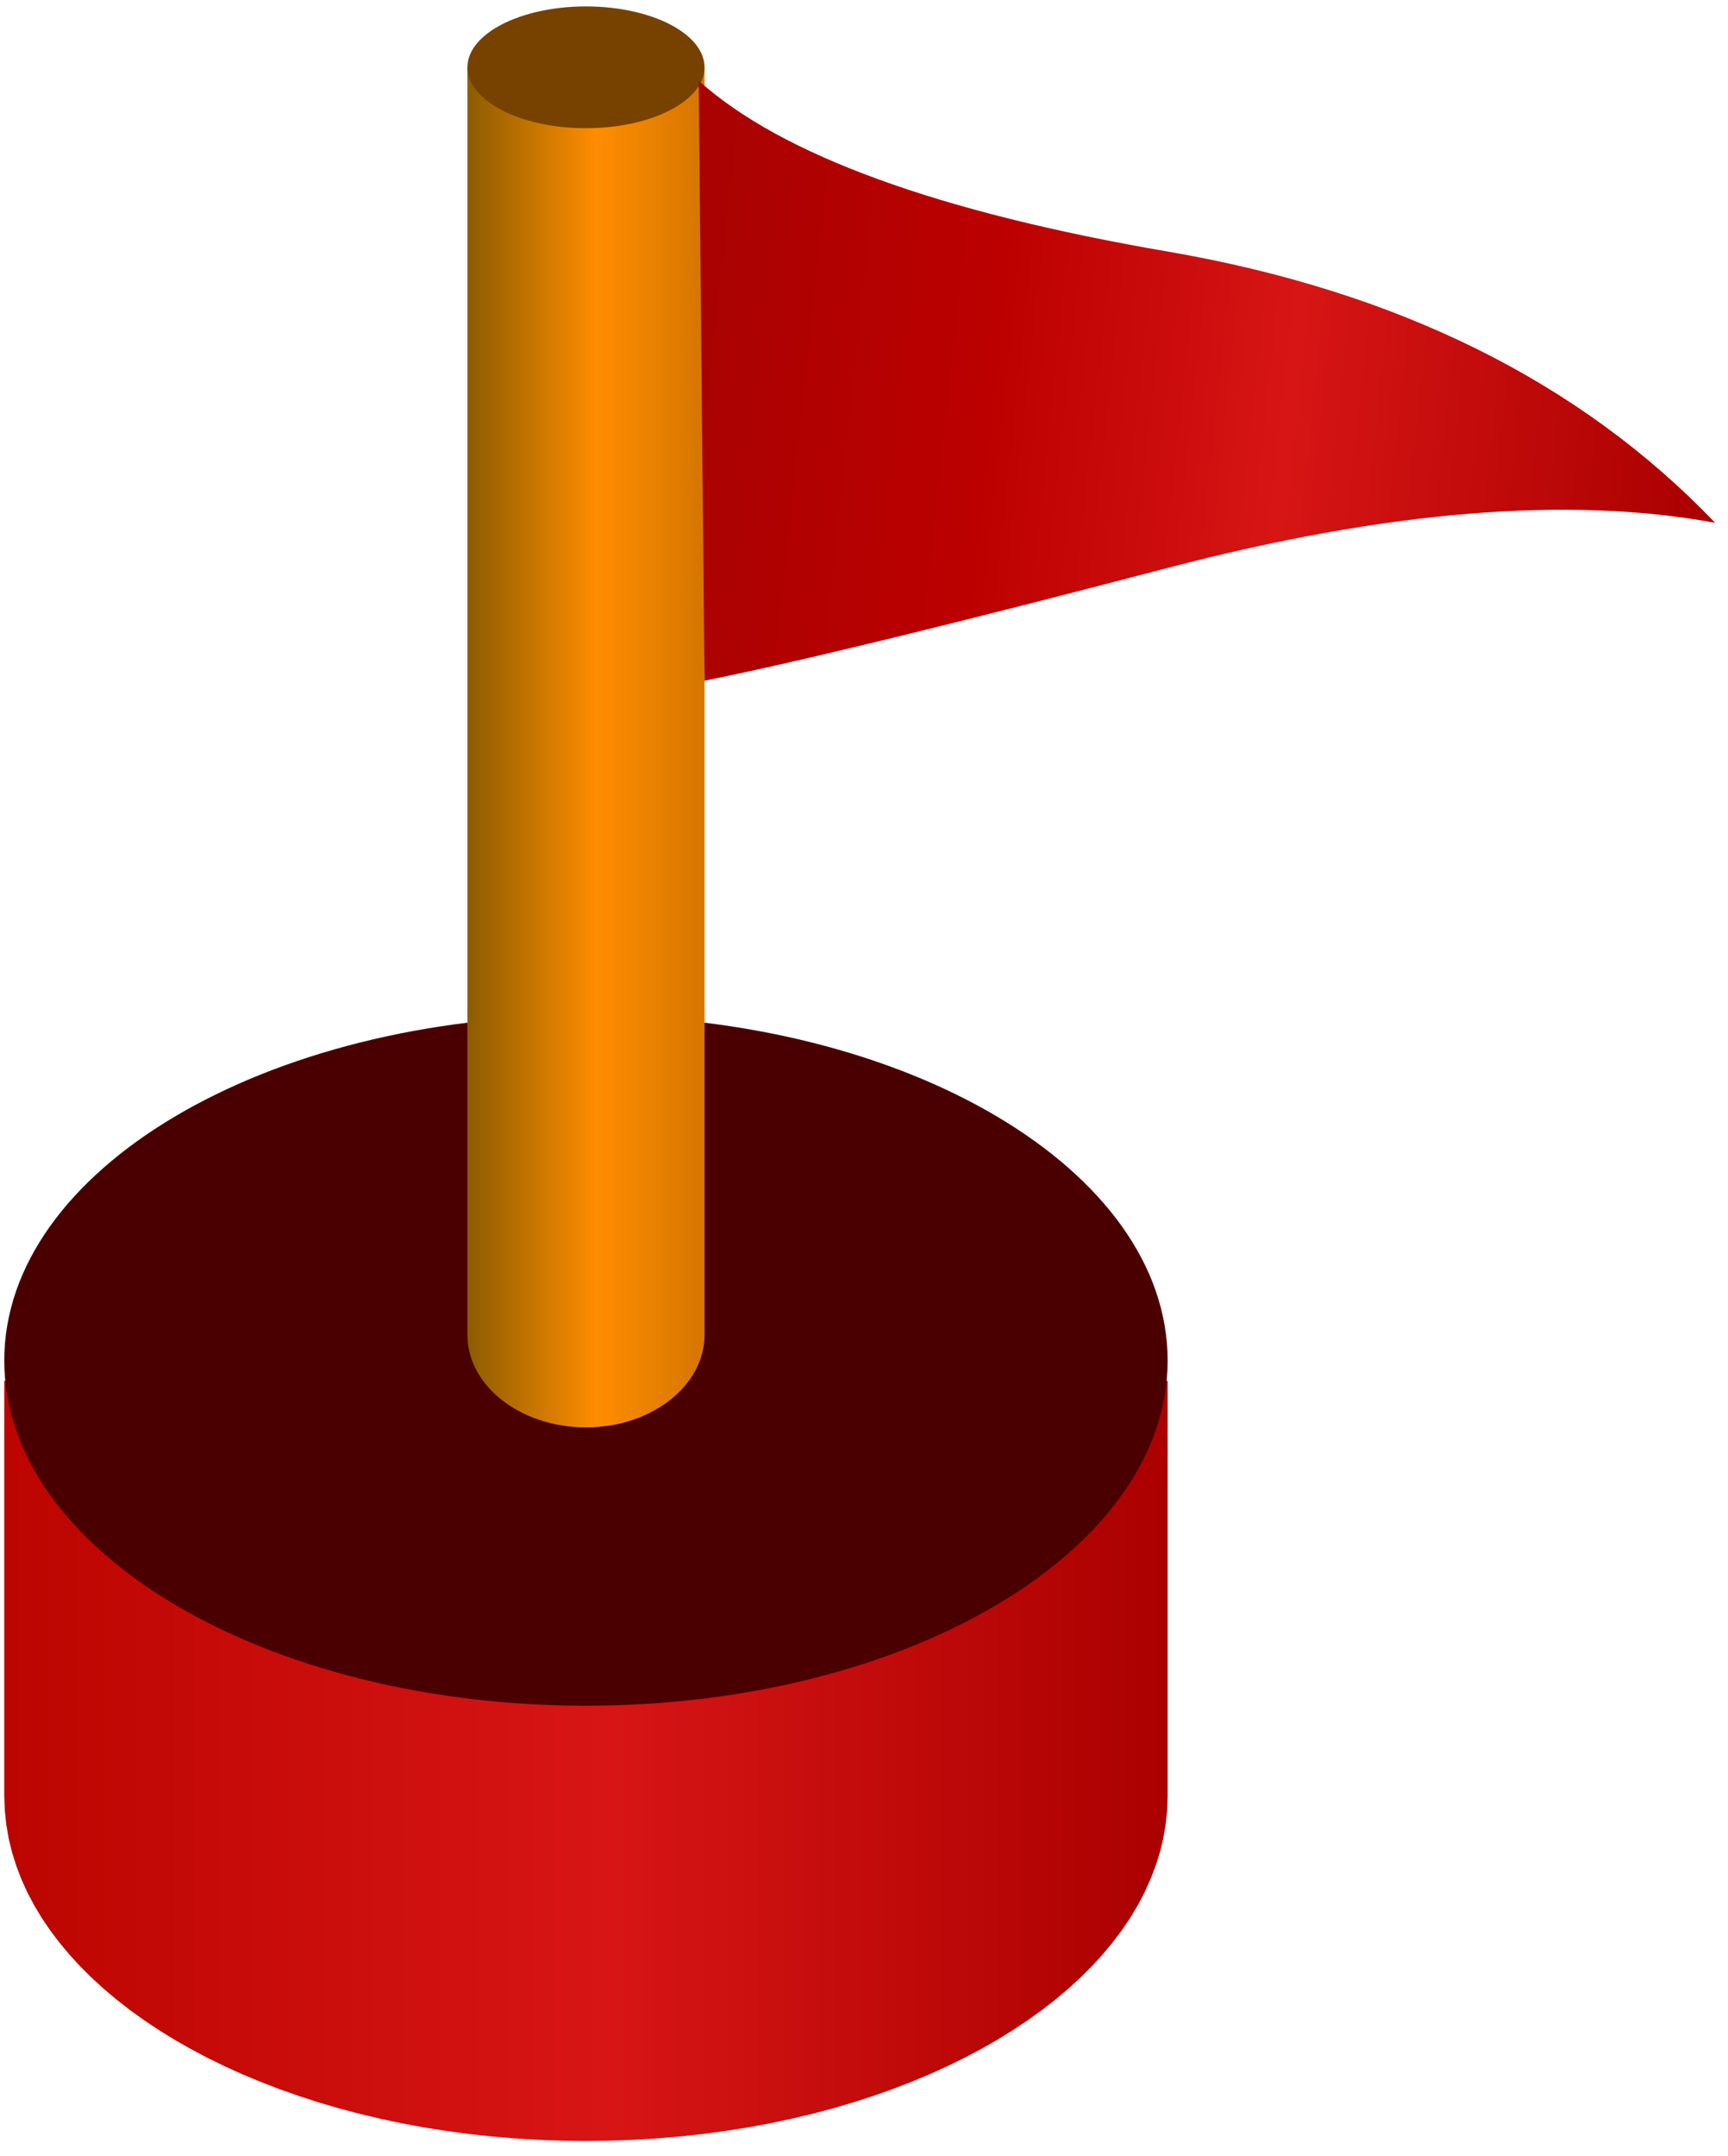 <?xml version="1.0" encoding="UTF-8" standalone="no"?>
<!DOCTYPE svg PUBLIC "-//W3C//DTD SVG 1.1//EN" "http://www.w3.org/Graphics/SVG/1.1/DTD/svg11.dtd">
<svg version="1.1" xmlns="http://www.w3.org/2000/svg" xmlns:xlink="http://www.w3.org/1999/xlink" preserveAspectRatio="xMidYMid meet" viewBox="156.895 3 403.391 502.105" width="399.39" height="498.11"><defs><path d="M429.47 421.58L429.36 424.9L429.02 428.18L428.47 431.43L427.7 434.63L426.71 437.8L425.52 440.92L424.13 444L422.55 447.02L420.77 449.99L418.8 452.91L416.64 455.77L414.31 458.57L411.8 461.31L409.12 463.98L406.27 466.59L403.26 469.12L400.09 471.59L396.77 473.97L393.3 476.28L389.68 478.51L385.93 480.65L382.03 482.71L378.01 484.68L373.86 486.56L369.58 488.34L365.19 490.03L360.68 491.62L356.07 493.11L351.34 494.5L346.52 495.77L341.6 496.94L336.58 498L331.48 498.94L326.3 499.76L321.04 500.47L315.7 501.05L310.29 501.51L304.81 501.84L299.28 502.04L293.68 502.11L288.09 502.04L282.55 501.84L277.08 501.51L271.67 501.05L266.33 500.47L261.07 499.76L255.88 498.94L250.78 498L245.77 496.94L240.85 495.77L236.03 494.5L231.3 493.11L226.69 491.62L222.18 490.03L217.79 488.34L213.51 486.56L209.36 484.68L205.33 482.71L201.44 480.65L197.69 478.51L194.07 476.28L190.6 473.97L187.28 471.59L184.11 469.12L181.1 466.59L178.25 463.98L175.57 461.31L173.06 458.57L170.73 455.77L168.57 452.91L166.6 449.99L164.82 447.02L163.23 444L161.84 440.92L160.66 437.8L159.67 434.63L158.9 431.43L158.35 428.18L158.01 424.9L157.89 421.58L157.89 324.74L429.47 324.74L429.47 421.58Z" id="d4xLtivK8W"></path><linearGradient id="gradienteF8JX3Gtl" gradientUnits="userSpaceOnUse" x1="429.47" y1="497.37" x2="157.89" y2="497.37"><stop style="stop-color: #ab0000;stop-opacity: 1" offset="0%"></stop><stop style="stop-color: #d71515;stop-opacity: 1" offset="47.899%"></stop><stop style="stop-color: #bc0500;stop-opacity: 1" offset="100%"></stop></linearGradient><path d="M429.47 320C429.47 364.44 368.63 400.53 293.68 400.53C218.74 400.53 157.89 364.44 157.89 320C157.89 275.56 218.74 239.47 293.68 239.47C368.63 239.47 429.47 275.56 429.47 320Z" id="c5qlAfiwJ"></path><path d="M321.32 315.15L321.21 316.28L321.02 317.39L320.76 318.48L320.43 319.56L320.03 320.61L319.57 321.64L319.04 322.65L318.45 323.62L317.81 324.58L317.1 325.5L316.34 326.39L315.52 327.25L314.65 328.08L313.73 328.87L312.76 329.63L311.74 330.35L310.68 331.03L309.58 331.66L308.43 332.26L307.25 332.81L306.03 333.32L304.77 333.77L303.48 334.19L302.16 334.55L300.81 334.86L299.43 335.11L298.03 335.31L296.6 335.46L295.15 335.55L293.68 335.58L292.22 335.55L290.77 335.46L289.34 335.31L287.94 335.11L286.56 334.86L285.21 334.55L283.89 334.19L282.6 333.77L281.34 333.32L280.12 332.81L278.94 332.26L277.79 331.66L276.69 331.03L275.63 330.35L274.61 329.63L273.64 328.87L272.72 328.08L271.85 327.25L271.03 326.39L270.27 325.5L269.56 324.58L268.91 323.62L268.32 322.65L267.8 321.64L267.34 320.61L266.94 319.56L266.61 318.48L266.35 317.39L266.16 316.28L266.05 315.15L266.01 314L266.01 18.21L321.36 18.21L321.36 314L321.36 314L321.32 315.15Z" id="c2w5Y1v0i3"></path><linearGradient id="gradientc5J9vMmN" gradientUnits="userSpaceOnUse" x1="320" y1="204" x2="266.01" y2="204"><stop style="stop-color: #d77700;stop-opacity: 1" offset="0%"></stop><stop style="stop-color: #ff8d00;stop-opacity: 1" offset="44.023%"></stop><stop style="stop-color: #8c5c00;stop-opacity: 1" offset="100%"></stop></linearGradient><path d="M321.36 18.21C321.36 26.05 308.96 32.42 293.68 32.42C278.41 32.42 266.01 26.05 266.01 18.21C266.01 10.37 278.41 4 293.68 4C308.96 4 321.36 10.37 321.36 18.21Z" id="an1hCQ9zs"></path><path d="M321.36 161.34C342.5 157.13 378.54 148.36 429.47 135.03C480.41 121.69 523.01 118.19 557.29 124.5C525.71 91.52 483.1 70.42 429.47 61.2C375.84 51.99 339.35 38.7 320 21.34L321.36 161.34Z" id="a4Eaf7yzl"></path><linearGradient id="gradienta60KJlrrr" gradientUnits="userSpaceOnUse" x1="553.64" y1="121.34" x2="320" y2="96.34"><stop style="stop-color: #ab0000;stop-opacity: 1" offset="0%"></stop><stop style="stop-color: #d71515;stop-opacity: 1" offset="41.71%"></stop><stop style="stop-color: #bc0000;stop-opacity: 1" offset="71.512%"></stop><stop style="stop-color: #aa0202;stop-opacity: 1" offset="100%"></stop></linearGradient></defs><g><g><use xlink:href="#d4xLtivK8W" opacity="1" fill="url(#gradienteF8JX3Gtl)"></use></g><g><use xlink:href="#c5qlAfiwJ" opacity="1" fill="#4b0000" fill-opacity="1"></use></g><g><use xlink:href="#c2w5Y1v0i3" opacity="1" fill="url(#gradientc5J9vMmN)"></use></g><g><use xlink:href="#an1hCQ9zs" opacity="1" fill="#774200" fill-opacity="1"></use></g><g><use xlink:href="#a4Eaf7yzl" opacity="1" fill="url(#gradienta60KJlrrr)"></use></g></g></svg>